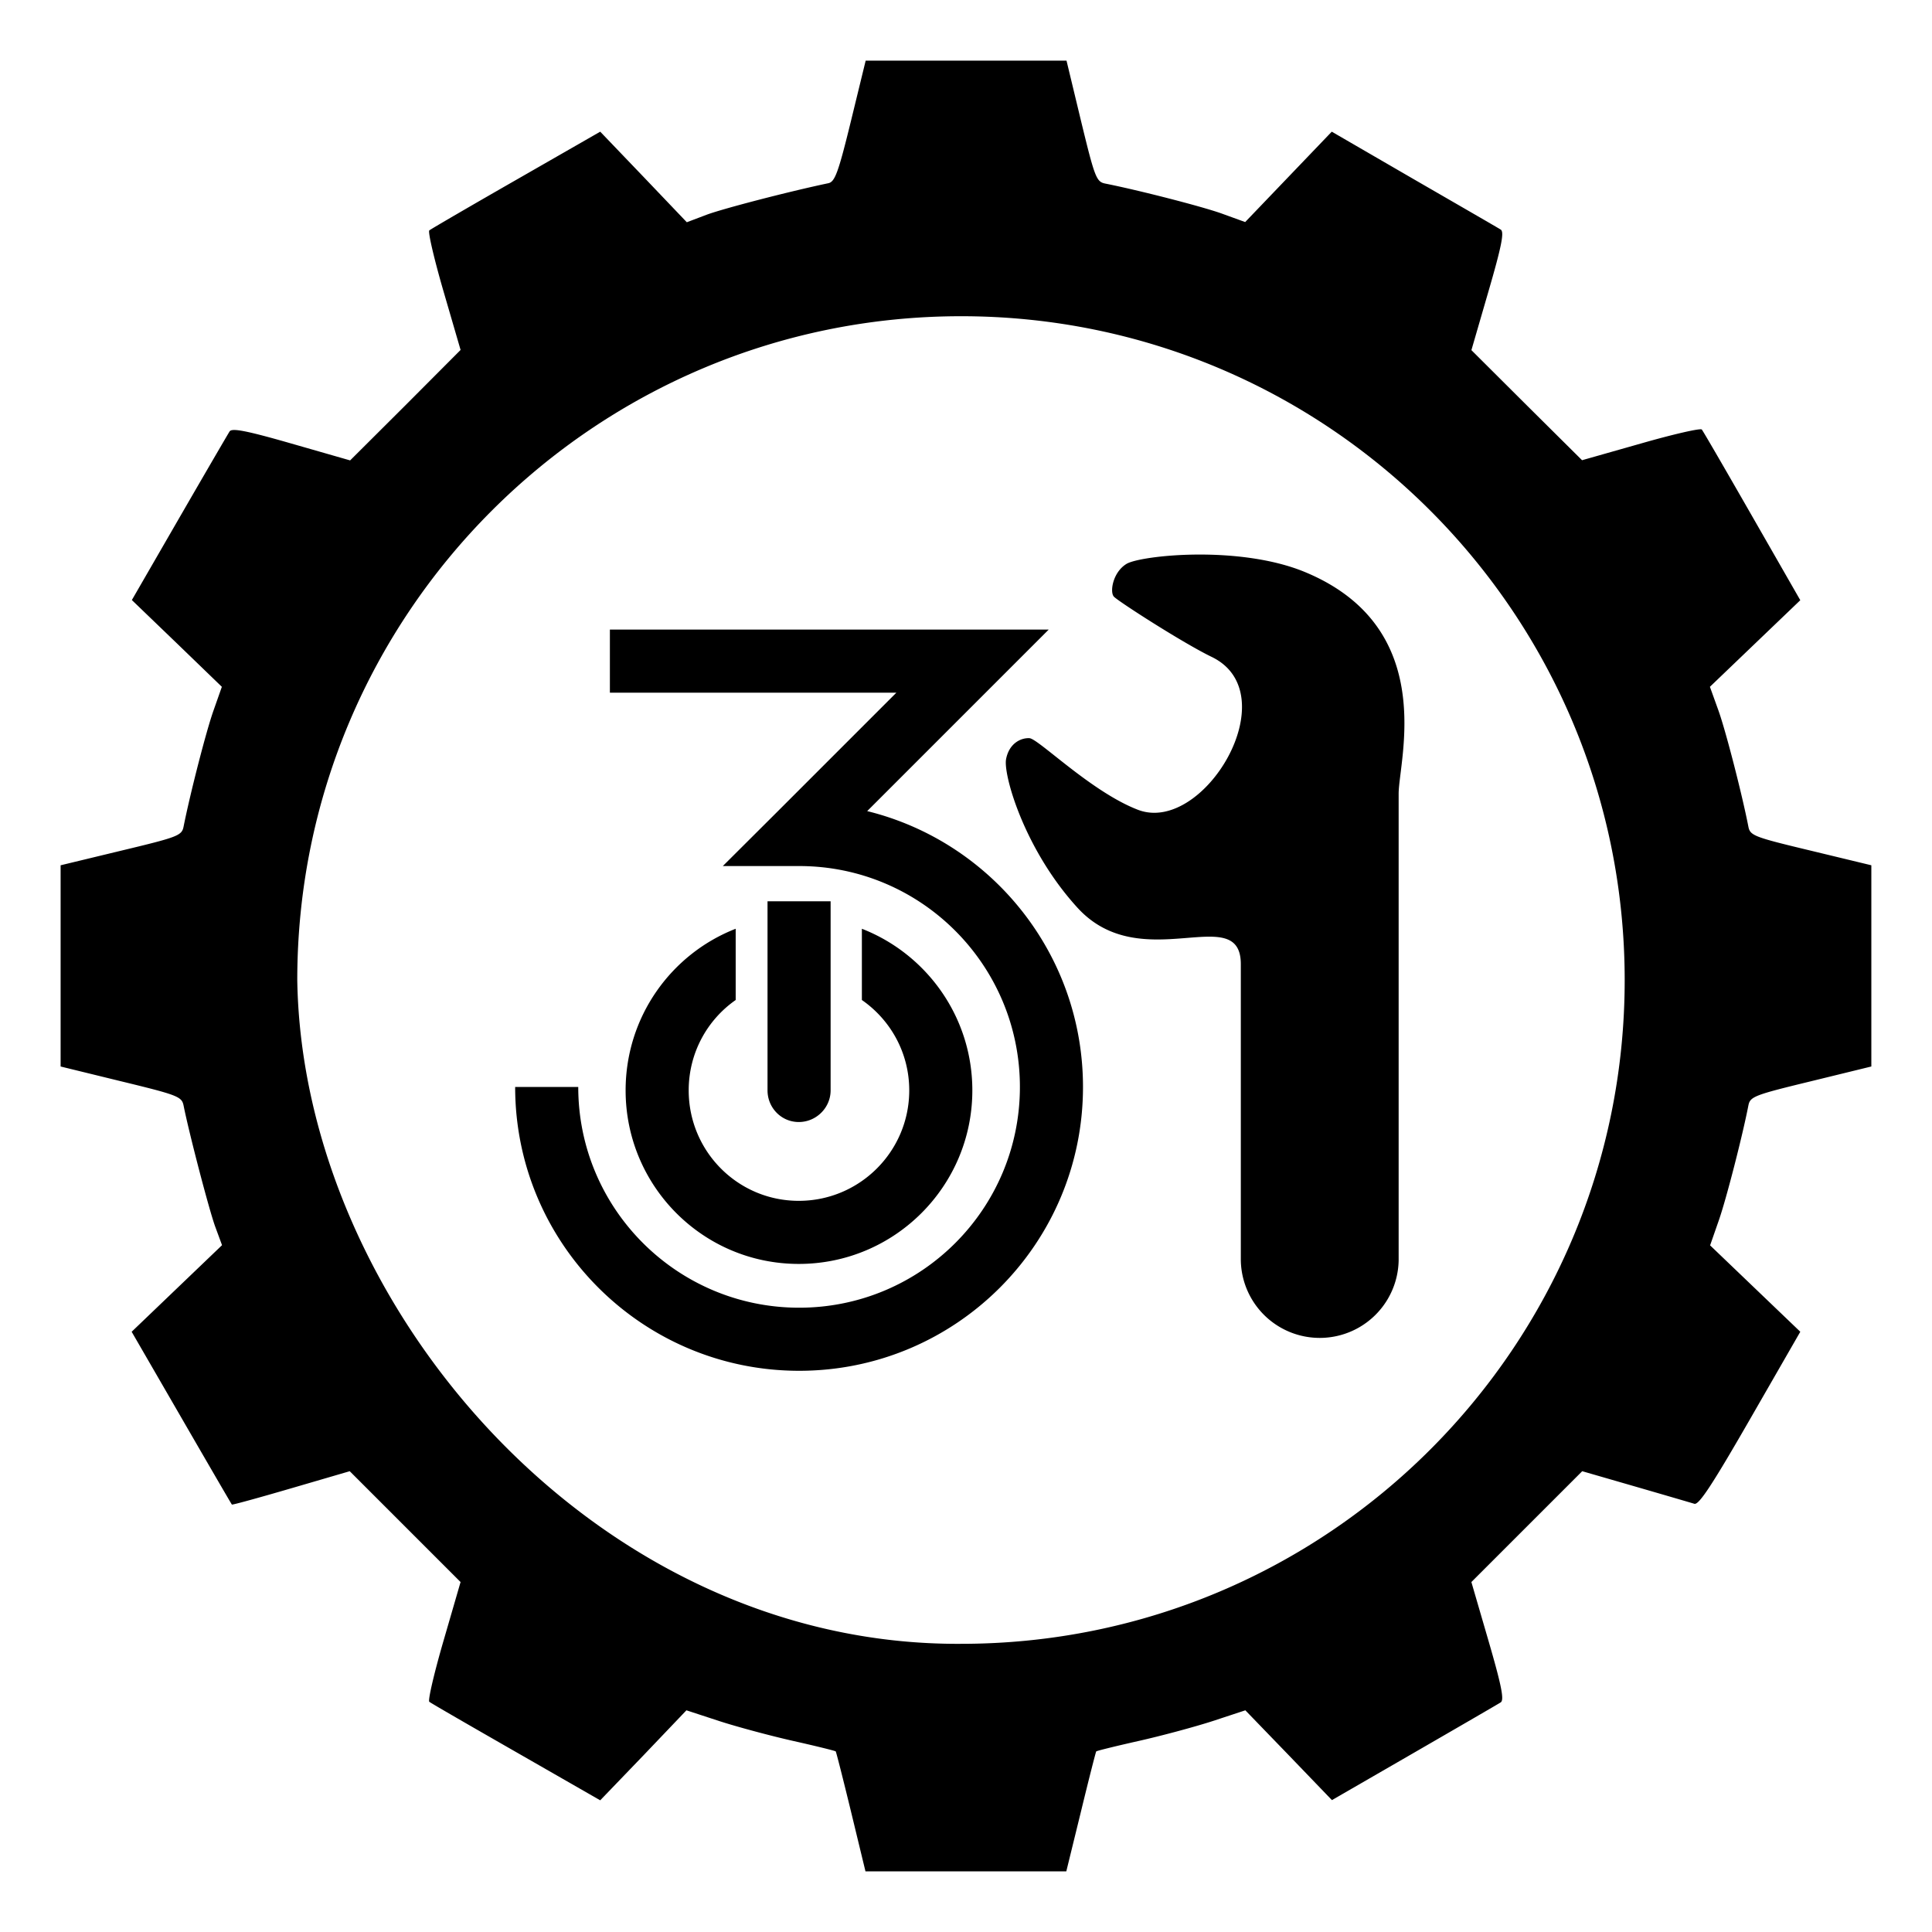 <?xml version="1.0" encoding="UTF-8" standalone="no"?>
<!-- Created with Inkscape (http://www.inkscape.org/) -->

<svg
   xmlns:dc="http://purl.org/dc/elements/1.1/"
   xmlns:cc="http://creativecommons.org/ns#"
   xmlns:rdf="http://www.w3.org/1999/02/22-rdf-syntax-ns#"
   xmlns:svg="http://www.w3.org/2000/svg"
   xmlns="http://www.w3.org/2000/svg"
   version="1.1"
   width="318.656"
   height="318.656"
   id="svg3146">
  <defs
     id="defs3148" />
  <g
     transform="translate(-176.75,-319.469)"
     id="layer1">
    <g
       transform="translate(-928.222,1019.787)"
       id="g5138-3"
       style="fill:#000000">
      <g
         transform="translate(671.437,-758.356)"
         id="g4413-0-7"
         style="fill:#000000">
        <path
           d="m 319.531,329.469 -2.438,10 c -2.075,8.486 -2.642,9.992 -3.719,10.219 -6.629,1.394 -17.541,4.237 -20.125,5.219 l -3.219,1.219 -7.125,-7.469 -7.156,-7.469 -13.844,7.938 c -7.621,4.364 -14.085,8.125 -14.344,8.344 -0.259,0.219 0.798,4.746 2.344,10.062 l 2.812,9.656 -9.094,9.125 -9.125,9.094 -9.688,-2.781 c -7.401,-2.124 -9.803,-2.59 -10.188,-2 -0.277,0.425 -4.014,6.844 -8.312,14.281 l -7.812,13.531 7.438,7.156 7.406,7.156 -1.375,3.906 c -1.178,3.298 -3.841,13.639 -4.938,19.156 -0.295,1.486 -0.94,1.721 -10.312,3.969 l -9.969,2.406 0,16.594 0,16.594 9.969,2.438 c 9.348,2.27 10.017,2.523 10.312,4 0.957,4.772 4.294,17.521 5.25,20.062 l 1.094,2.969 -7.438,7.125 -7.469,7.156 8.188,14.156 c 4.506,7.793 8.261,14.261 8.344,14.344 0.083,0.083 4.509,-1.139 9.812,-2.688 l 9.625,-2.812 9.156,9.156 9.125,9.125 -2.812,9.688 c -1.546,5.317 -2.602,9.843 -2.344,10.062 0.258,0.219 6.723,3.949 14.344,8.312 l 13.844,7.938 7.125,-7.406 7.094,-7.438 5.438,1.781 c 2.986,0.966 8.474,2.439 12.219,3.281 3.745,0.842 6.885,1.615 6.969,1.719 0.084,0.104 1.221,4.579 2.531,9.969 l 2.375,9.812 16.562,0 16.562,0 2.406,-9.812 c 1.31,-5.39 2.447,-9.865 2.531,-9.969 0.084,-0.104 3.224,-0.877 6.969,-1.719 3.745,-0.842 9.237,-2.316 12.219,-3.281 l 5.406,-1.781 7.156,7.406 7.125,7.406 13.531,-7.812 c 7.437,-4.298 13.883,-8.033 14.312,-8.312 0.6,-0.391 0.129,-2.758 -2.031,-10.188 l -2.812,-9.656 9.125,-9.125 9.156,-9.156 8.75,2.531 c 4.814,1.394 9.204,2.679 9.75,2.844 0.749,0.226 2.997,-3.212 9.219,-14.031 l 8.25,-14.344 -7.438,-7.125 -7.438,-7.125 1.438,-4.125 c 1.236,-3.538 3.895,-13.904 4.875,-18.938 0.288,-1.478 0.956,-1.728 10.312,-4 l 9.969,-2.438 0,-16.594 0,-16.594 -9.969,-2.406 c -9.379,-2.249 -10.023,-2.482 -10.312,-3.969 -1.039,-5.33 -3.744,-15.837 -4.938,-19.156 l -1.406,-3.906 7.469,-7.156 7.438,-7.125 L 465.75,404.625 c -4.366,-7.617 -8.096,-14.058 -8.312,-14.312 -0.216,-0.255 -4.745,0.786 -10.062,2.312 l -9.688,2.75 -9.125,-9.062 -9.125,-9.094 2.812,-9.688 c 2.163,-7.438 2.631,-9.797 2.031,-10.188 -0.429,-0.28 -6.894,-4.007 -14.344,-8.312 l -13.531,-7.844 -7.125,7.438 -7.156,7.469 -3.875,-1.406 c -3.303,-1.18 -13.686,-3.845 -19.188,-4.938 -1.477,-0.293 -1.729,-0.93 -4,-10.281 l -2.406,-10 -16.562,0 -16.562,0 z m 15.75,42.156 c 60.46,0 109.438,49.04 109.438,109.5 0,60.46 -48.977,109.469 -109.438,109.469 -60.472,0.389 -108.652,-55.948 -109.5,-109.469 0,-60.46 49.04,-109.5 109.5,-109.5 z m 38.781,39.312 c -5.722,0.054 -10.365,0.846 -11.5,1.531 -2.271,1.371 -2.796,4.638 -2.094,5.406 0.702,0.768 11.44,7.676 16.125,9.938 12.614,6.09 -1.297,29.389 -12.156,25.219 -7.696,-2.955 -16.436,-11.746 -17.906,-11.812 -1.47,-0.065 -3.361,0.913 -3.844,3.469 -0.483,2.556 3.007,14.9 11.781,24.5 10.529,11.52 26.938,-1.209 26.938,9.312 l 0,48.875 a 13.018,13.018 0 0 0 26.031,0 l 0,-62.438 0,-14.562 c 0,-5.467 6.702,-27.388 -15.469,-36.562 -5.374,-2.224 -12.184,-2.929 -17.906,-2.875 z m -96.719,12.375 0,10.406 47.25,0 -19.719,19.719 -8.906,8.875 12.594,0 c 20.112,0 36.406,16.325 36.406,36.438 0,20.112 -16.294,36.406 -36.406,36.406 -20.112,0 -36.438,-16.294 -36.438,-36.406 l -10.406,0 c 0,25.858 20.985,46.812 46.844,46.812 25.858,0 46.812,-20.954 46.812,-46.812 0,-21.993 -15.155,-40.469 -35.594,-45.5 l 29.938,-29.938 -72.375,0 z m 26,44.812 0,31.188 c 0,2.873 2.283,5.219 5.156,5.219 2.873,0 5.25,-2.346 5.25,-5.219 l 0,-31.188 -10.406,0 z m -5.25,4.531 c -10.649,4.156 -18.156,14.525 -18.156,26.656 0,15.802 12.76,28.625 28.562,28.625 15.802,0 28.625,-12.823 28.625,-28.625 0,-12.131 -7.558,-22.501 -18.219,-26.656 l 0,11.75 c 4.724,3.282 7.812,8.716 7.812,14.906 0,10.056 -8.163,18.219 -18.219,18.219 -10.056,0 -18.156,-8.163 -18.156,-18.219 0,-6.18 3.051,-11.623 7.75,-14.906 l 0,-11.75 z"
           transform="translate(256.785,-261.431)"
           id="path4996-4-0-4-8-9-7-2-6-0-9-9-2-22-3"
           style="color:#000000;fill:#000000;fill-opacity:1;fill-rule:evenodd;stroke:none;stroke-width:20;marker:none;visibility:visible;display:inline;overflow:visible;enable-background:accumulate" />
        <g
           transform="matrix(-1,0,0,-1,1130.637,475.183)"
           id="g4409-6-8"
           style="fill:#000000" />
      </g>
    </g>
  </g>
</svg>
